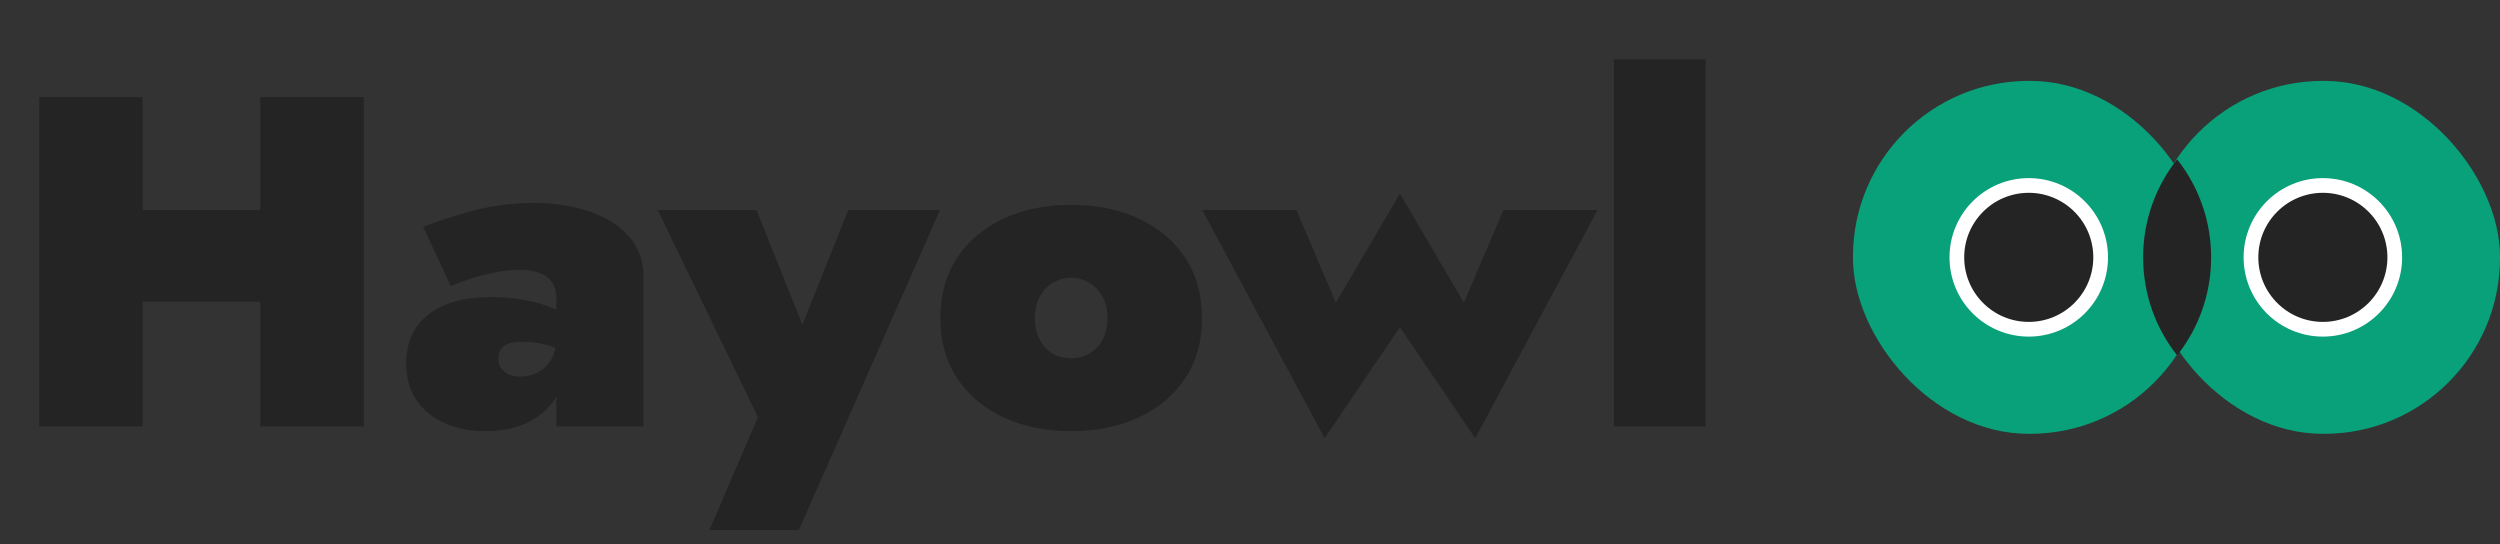 <svg width="170" height="37" viewBox="0 0 170 37" fill="none" xmlns="http://www.w3.org/2000/svg">
<rect x="0" y="0" width="170" height="37" fill="#333333" stroke="none"/>
<path d="M4.166 20.52V14.28H22.086V20.52H4.166ZM17.702 6.6H24.742V29H17.702V6.6ZM2.662 6.6H9.702V29H2.662V6.6ZM33.896 24.36C33.896 24.637 33.96 24.872 34.088 25.064C34.238 25.235 34.419 25.373 34.632 25.48C34.867 25.565 35.112 25.608 35.368 25.608C35.774 25.608 36.158 25.523 36.52 25.352C36.904 25.16 37.214 24.872 37.448 24.488C37.704 24.083 37.832 23.56 37.832 22.92L38.344 24.84C38.344 25.779 38.11 26.589 37.64 27.272C37.171 27.933 36.531 28.445 35.72 28.808C34.91 29.149 33.992 29.32 32.968 29.32C32.008 29.32 31.123 29.149 30.312 28.808C29.502 28.467 28.851 27.955 28.36 27.272C27.87 26.568 27.624 25.715 27.624 24.712C27.624 23.304 28.115 22.205 29.096 21.416C30.099 20.605 31.539 20.2 33.416 20.2C34.184 20.2 34.92 20.264 35.624 20.392C36.35 20.52 36.99 20.701 37.544 20.936C38.12 21.149 38.568 21.427 38.888 21.768V24.296C38.526 23.976 38.035 23.72 37.416 23.528C36.819 23.336 36.2 23.24 35.56 23.24C35.155 23.24 34.824 23.283 34.568 23.368C34.334 23.453 34.163 23.581 34.056 23.752C33.95 23.901 33.896 24.104 33.896 24.36ZM30.664 19.464L28.776 15.432C29.8 15.027 30.952 14.653 32.232 14.312C33.534 13.971 34.888 13.8 36.296 13.8C37.683 13.8 38.942 13.992 40.072 14.376C41.203 14.76 42.099 15.325 42.76 16.072C43.422 16.797 43.752 17.693 43.752 18.76V29H37.832V20.296C37.832 20.019 37.79 19.763 37.704 19.528C37.619 19.293 37.48 19.091 37.288 18.92C37.096 18.728 36.84 18.589 36.52 18.504C36.2 18.397 35.816 18.344 35.368 18.344C34.771 18.344 34.142 18.419 33.48 18.568C32.819 18.696 32.232 18.856 31.72 19.048C31.208 19.219 30.856 19.357 30.664 19.464ZM63.923 14.28L54.323 36.04H48.243L51.539 28.36L44.723 14.28H51.443L56.243 26.28H52.883L57.683 14.28H63.923ZM63.944 21.64C63.944 20.04 64.328 18.664 65.096 17.512C65.864 16.36 66.92 15.475 68.264 14.856C69.608 14.237 71.134 13.928 72.84 13.928C74.547 13.928 76.072 14.237 77.416 14.856C78.76 15.475 79.816 16.36 80.584 17.512C81.352 18.664 81.736 20.04 81.736 21.64C81.736 23.219 81.352 24.584 80.584 25.736C79.816 26.888 78.76 27.773 77.416 28.392C76.072 29.011 74.547 29.32 72.84 29.32C71.134 29.32 69.608 29.011 68.264 28.392C66.92 27.773 65.864 26.888 65.096 25.736C64.328 24.584 63.944 23.219 63.944 21.64ZM70.376 21.64C70.376 22.237 70.494 22.739 70.728 23.144C70.963 23.549 71.262 23.859 71.624 24.072C72.008 24.264 72.414 24.36 72.84 24.36C73.267 24.36 73.662 24.264 74.024 24.072C74.408 23.859 74.718 23.549 74.952 23.144C75.187 22.739 75.304 22.237 75.304 21.64C75.304 21.043 75.187 20.541 74.952 20.136C74.718 19.731 74.408 19.421 74.024 19.208C73.662 18.995 73.267 18.888 72.84 18.888C72.414 18.888 72.008 18.995 71.624 19.208C71.262 19.421 70.963 19.731 70.728 20.136C70.494 20.541 70.376 21.043 70.376 21.64ZM81.754 14.28H88.154L90.842 20.584L95.194 13.16L99.546 20.584L102.234 14.28H108.634L100.314 29.8L95.194 22.248L90.074 29.8L81.754 14.28ZM109.741 4.04H115.981V29H109.741V4.04Z" fill="#242425"/>
<rect x="126" y="5.5" width="24" height="24" rx="11.956" fill="#09A17A"/>
<circle cx="137.955" cy="17.5" r="4.889" fill="#242425" stroke="white" strokeWidth="0.978"/>
<rect x="146" y="5.5" width="24" height="24" rx="11.956" fill="#09A17A"/>
<circle cx="157.955" cy="17.5" r="4.889" fill="#242425" stroke="white" strokeWidth="0.978"/>
<path fill-rule="evenodd" clip-rule="evenodd" d="M148.045 24.167C149.493 22.334 150.357 20.018 150.357 17.501C150.357 14.983 149.493 12.667 148.045 10.834C146.597 12.667 145.732 14.983 145.732 17.501C145.732 20.018 146.597 22.334 148.045 24.167Z" fill="#242425"/>
</svg>

